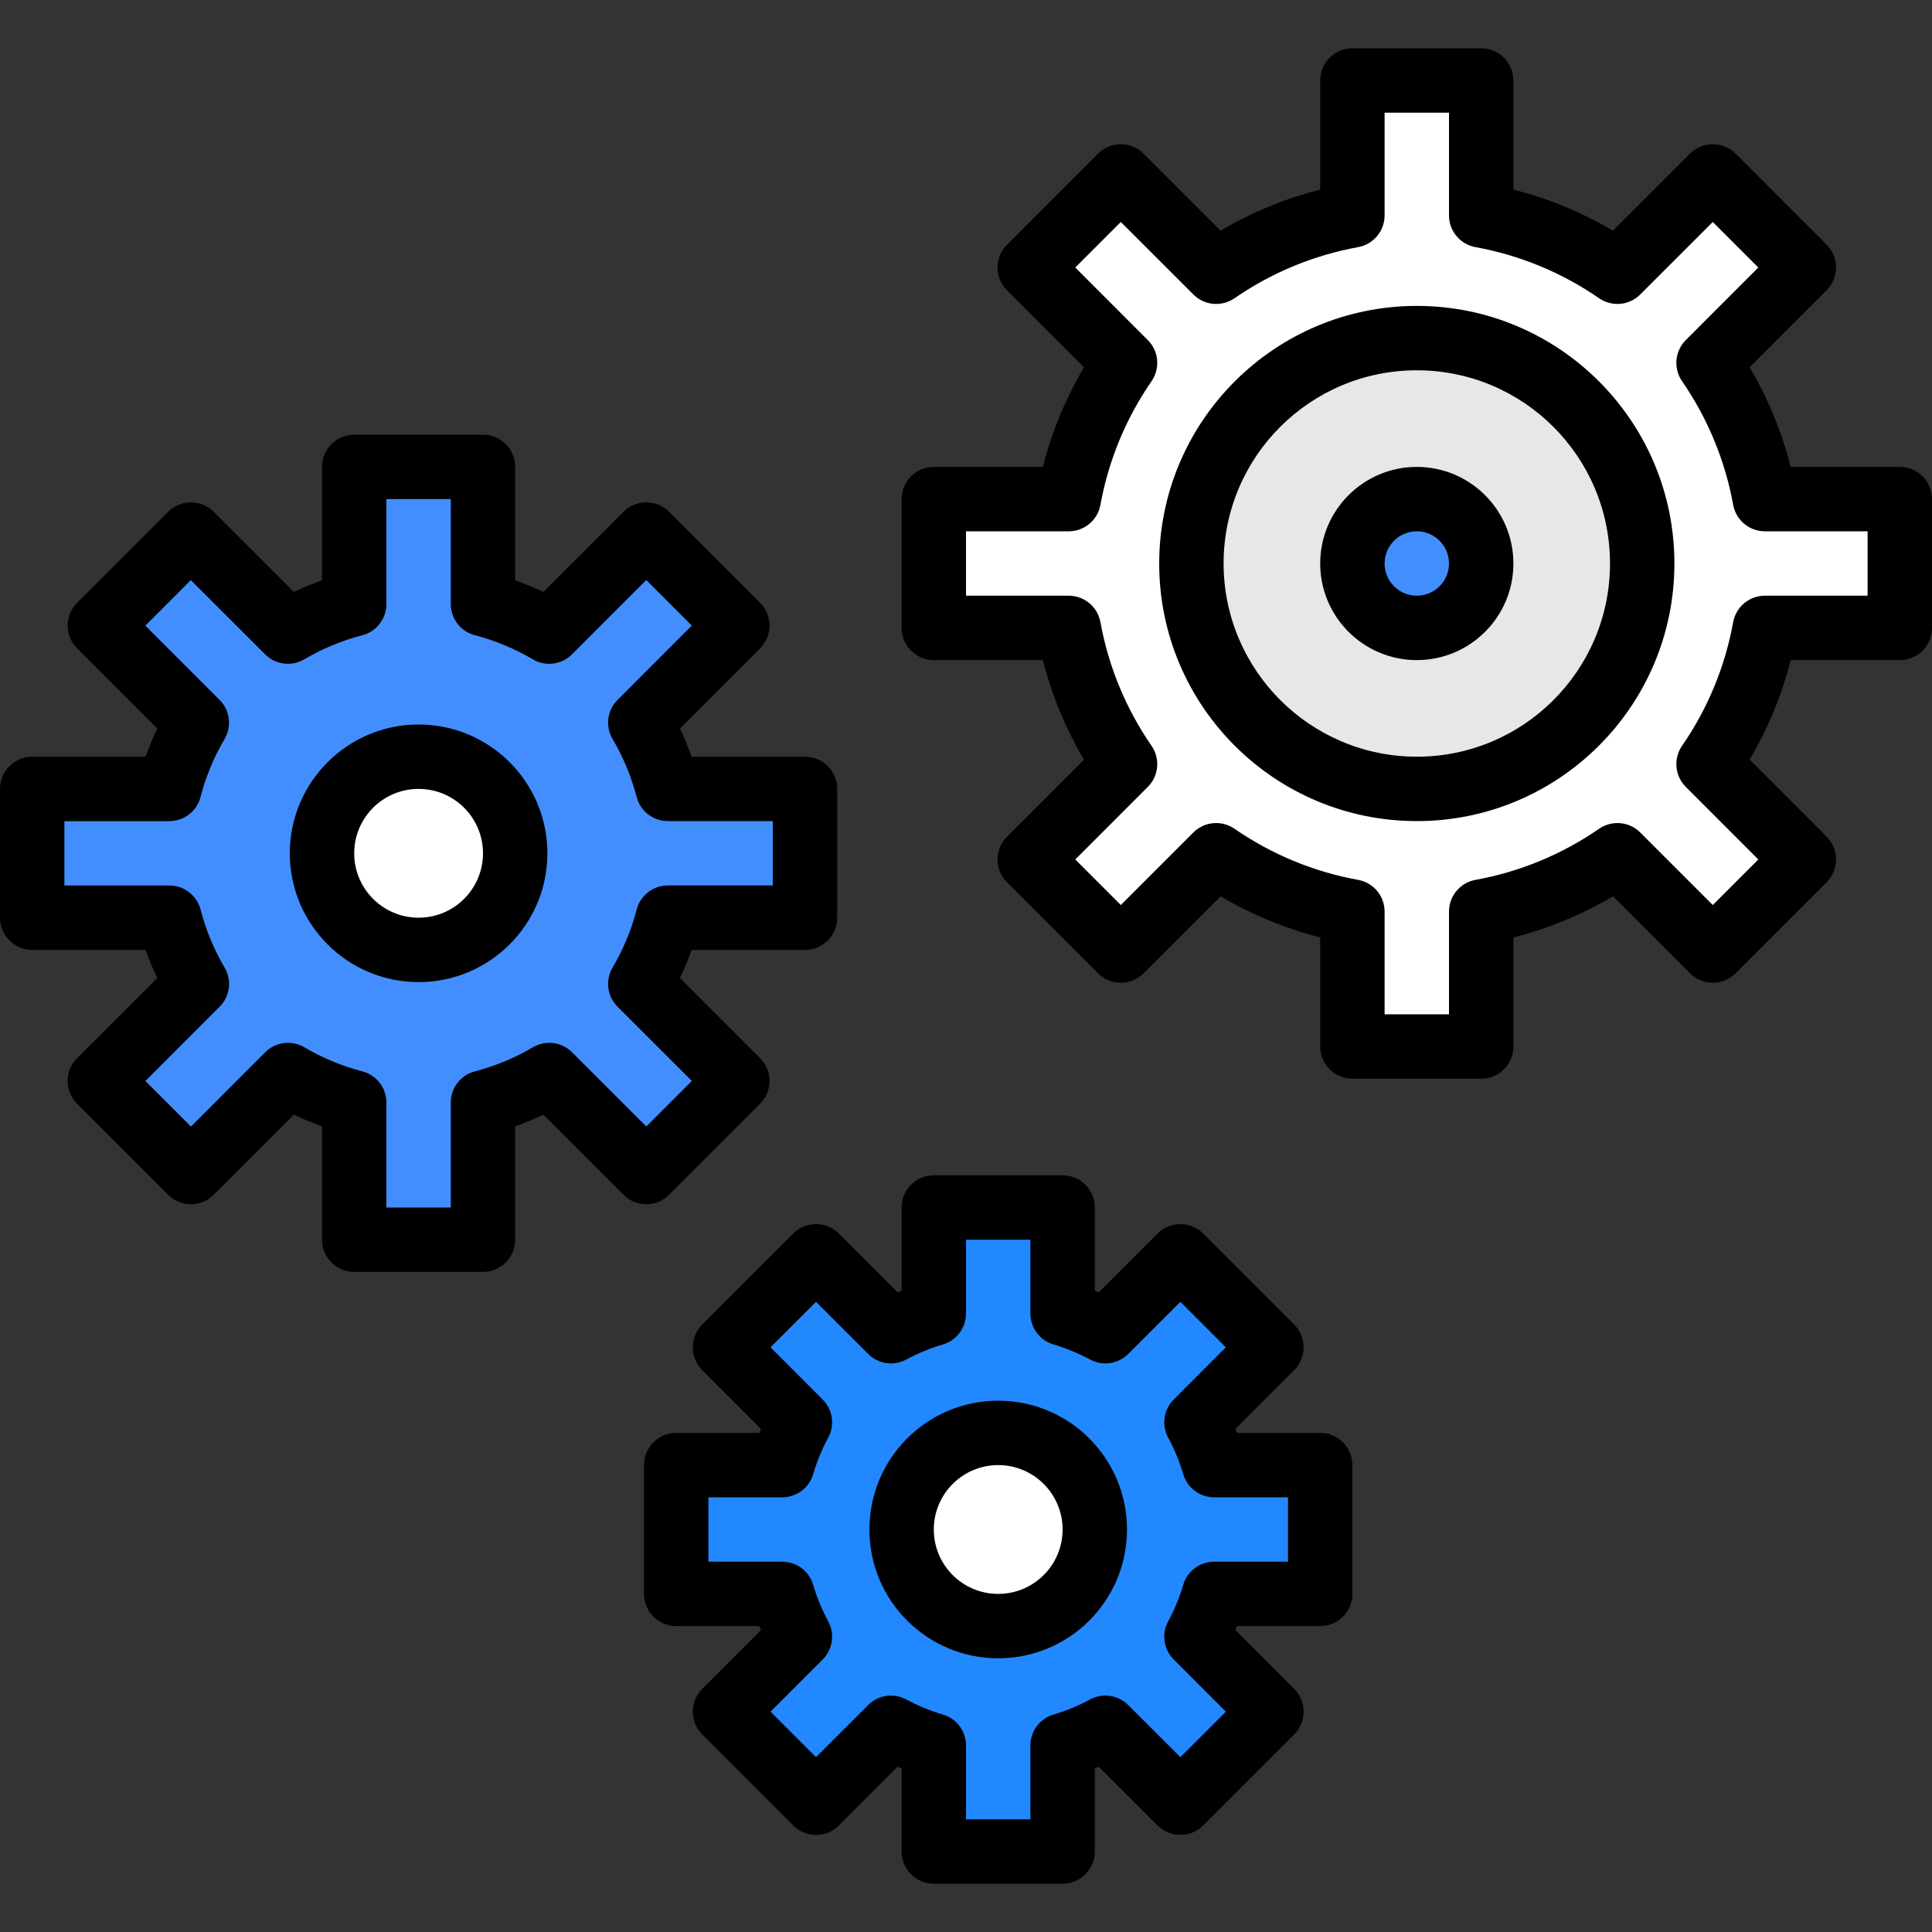 <svg width="30" height="30" viewBox="0 0 30 30" fill="none" xmlns="http://www.w3.org/2000/svg">
<rect x="0" y="0" width="30" height="30" fill="#333333" stroke="none"/>
<path d="M16.595 9.75C16.735 10.508 17.033 11.229 17.47 11.865L15.99 13.345L17.405 14.76L18.885 13.28C19.521 13.717 20.241 14.015 21 14.155V16.25H23V14.155C23.759 14.015 24.479 13.717 25.115 13.28L26.595 14.76L28.01 13.345L26.53 11.865C26.967 11.229 27.265 10.508 27.405 9.75H29.5V7.75H27.405C27.265 6.991 26.967 6.271 26.53 5.635L28.01 4.155L26.595 2.74L25.115 4.22C24.479 3.783 23.759 3.485 23 3.345V1.25H21V3.345C20.241 3.485 19.521 3.783 18.885 4.22L17.405 2.74L15.99 4.155L17.47 5.635C17.033 6.271 16.735 6.991 16.595 7.75H14.5V9.75H16.595Z" fill="white"/>
<path d="M18.5 8.75C18.5 10.683 20.067 12.25 22 12.25C23.933 12.25 25.5 10.683 25.5 8.75C25.5 6.817 23.933 5.25 22 5.25C20.067 5.25 18.5 6.817 18.5 8.75Z" fill="#E6E7E8"/>
<path d="M21 8.75C21 9.302 21.448 9.75 22 9.75C22.552 9.75 23 9.302 23 8.75C23 8.198 22.552 7.75 22 7.75C21.448 7.75 21 8.198 21 8.75Z" fill="#438EFF"/>
<path d="M12.145 24.75C12.213 24.981 12.305 25.204 12.42 25.415L11.255 26.58L12.67 27.995L13.835 26.83C14.046 26.945 14.269 27.037 14.5 27.105V28.75H16.5V27.105C16.731 27.037 16.954 26.945 17.165 26.83L18.33 27.995L19.745 26.58L18.58 25.415C18.695 25.204 18.787 24.981 18.855 24.75H20.5V22.75H18.855C18.787 22.519 18.695 22.296 18.58 22.085L19.745 20.92L18.33 19.505L17.165 20.67C16.954 20.555 16.731 20.463 16.5 20.395V18.75H14.5V20.395C14.269 20.463 14.046 20.555 13.835 20.67L12.67 19.505L11.255 20.92L12.42 22.085C12.305 22.296 12.213 22.519 12.145 22.75H10.5V24.75H12.145Z" fill="#2288FF"/>
<path d="M14 23.75C14 24.578 14.672 25.25 15.5 25.25C16.328 25.25 17 24.578 17 23.75C17 22.922 16.328 22.25 15.5 22.25C14.672 22.25 14 22.922 14 23.75Z" fill="white"/>
<path d="M2.63 14.25C2.725 14.611 2.868 14.957 3.055 15.28L1.55 16.785L2.965 18.2L4.47 16.695C4.793 16.882 5.139 17.025 5.5 17.12V19.25H7.5V17.12C7.861 17.025 8.207 16.882 8.53 16.695L10.035 18.2L11.45 16.785L9.945 15.28C10.132 14.957 10.275 14.611 10.37 14.25H12.5V12.25H10.37C10.275 11.889 10.132 11.543 9.945 11.22L11.45 9.715L10.035 8.3L8.53 9.805C8.207 9.618 7.861 9.475 7.5 9.38V7.25H5.5V9.38C5.139 9.475 4.793 9.618 4.47 9.805L2.965 8.3L1.55 9.715L3.055 11.22C2.868 11.543 2.725 11.889 2.63 12.25H0.5V14.25H2.63Z" fill="#438EFF"/>
<path d="M5 13.25C5 14.078 5.672 14.75 6.5 14.75C7.328 14.75 8 14.078 8 13.25C8 12.422 7.328 11.75 6.5 11.75C5.672 11.75 5 12.422 5 13.25Z" fill="white"/>
<path d="M20.5 16.25V14.556C19.957 14.418 19.436 14.203 18.954 13.918L17.758 15.114C17.562 15.309 17.246 15.309 17.05 15.114L15.636 13.7C15.441 13.505 15.441 13.188 15.636 12.993L16.832 11.797C16.547 11.314 16.332 10.793 16.194 10.25H14.5C14.224 10.25 14 10.026 14 9.75V7.75C14 7.474 14.224 7.25 14.5 7.25H16.194C16.332 6.707 16.547 6.186 16.832 5.704L15.636 4.508C15.441 4.312 15.441 3.996 15.636 3.801L17.05 2.386C17.245 2.191 17.562 2.191 17.757 2.386L18.953 3.582C19.436 3.297 19.957 3.082 20.5 2.944V1.25C20.5 0.974 20.724 0.75 21 0.75H23C23.276 0.75 23.5 0.974 23.5 1.25V2.944C24.043 3.082 24.564 3.297 25.046 3.582L26.242 2.386C26.438 2.191 26.754 2.191 26.95 2.386L28.364 3.8C28.559 3.995 28.559 4.312 28.364 4.507L27.168 5.703C27.453 6.186 27.668 6.707 27.806 7.25H29.5C29.776 7.25 30 7.474 30 7.75V9.75C30 10.026 29.776 10.25 29.5 10.25H27.806C27.668 10.793 27.453 11.314 27.168 11.796L28.364 12.992C28.559 13.188 28.559 13.504 28.364 13.7L26.95 15.114C26.755 15.309 26.438 15.309 26.243 15.114L25.047 13.918C24.564 14.203 24.044 14.418 23.5 14.556V16.25C23.5 16.526 23.276 16.75 23 16.75H21C20.724 16.75 20.5 16.526 20.5 16.25ZM21.5 14.155V15.75H22.5V14.155C22.5 13.914 22.672 13.707 22.909 13.663C23.6 13.538 24.255 13.267 24.832 12.868C25.031 12.732 25.299 12.756 25.47 12.927L26.596 14.053L27.303 13.346L26.177 12.219C26.006 12.049 25.982 11.781 26.118 11.582C26.517 11.005 26.788 10.349 26.913 9.659C26.957 9.422 27.164 9.25 27.405 9.25H29V8.25H27.405C27.164 8.25 26.957 8.078 26.913 7.841C26.788 7.151 26.517 6.495 26.118 5.918C25.982 5.719 26.006 5.451 26.177 5.281L27.303 4.154L26.596 3.447L25.469 4.573C25.299 4.744 25.031 4.768 24.832 4.632C24.255 4.233 23.599 3.962 22.909 3.837C22.672 3.793 22.5 3.586 22.5 3.345V1.75H21.5V3.345C21.5 3.586 21.328 3.793 21.091 3.837C20.401 3.962 19.745 4.233 19.168 4.632C18.969 4.768 18.701 4.744 18.531 4.573L17.404 3.447L16.697 4.154L17.823 5.281C17.994 5.451 18.018 5.719 17.882 5.918C17.483 6.495 17.212 7.151 17.087 7.841C17.043 8.078 16.836 8.25 16.595 8.25H15V9.25H16.595C16.836 9.25 17.043 9.422 17.087 9.659C17.212 10.349 17.483 11.005 17.882 11.582C18.018 11.781 17.994 12.049 17.823 12.219L16.697 13.346L17.404 14.053L18.53 12.927C18.701 12.756 18.969 12.732 19.168 12.868C19.745 13.267 20.4 13.538 21.091 13.663C21.328 13.707 21.5 13.914 21.5 14.155Z" fill="black"/>
<path d="M22 4.75C24.209 4.75 26 6.541 26 8.75C26 10.959 24.209 12.75 22 12.75C19.791 12.75 18 10.959 18 8.75C18.002 6.542 19.792 4.752 22 4.75ZM22 11.75C23.657 11.75 25 10.407 25 8.75C25 7.093 23.657 5.75 22 5.75C20.343 5.75 19 7.093 19 8.75C19.002 10.406 20.344 11.748 22 11.75Z" fill="black"/>
<path d="M22 7.25C22.828 7.25 23.5 7.922 23.5 8.75C23.5 9.578 22.828 10.25 22 10.25C21.172 10.25 20.5 9.578 20.5 8.75C20.5 7.922 21.172 7.25 22 7.25ZM22 9.25C22.276 9.25 22.5 9.026 22.5 8.75C22.5 8.474 22.276 8.25 22 8.25C21.724 8.25 21.5 8.474 21.5 8.75C21.5 9.026 21.724 9.25 22 9.25Z" fill="black"/>
<path d="M10.5 22.25H11.792L11.817 22.189L10.904 21.275C10.709 21.08 10.709 20.763 10.904 20.568L12.318 19.154C12.513 18.959 12.83 18.959 13.025 19.154L13.938 20.067L14 20.042V18.75C14 18.474 14.224 18.25 14.5 18.25H16.5C16.776 18.25 17 18.474 17 18.75V20.042L17.061 20.067L17.975 19.154C18.17 18.959 18.487 18.959 18.682 19.154L20.096 20.568C20.291 20.763 20.291 21.08 20.096 21.275L19.183 22.189L19.208 22.25H20.5C20.776 22.25 21 22.474 21 22.75V24.75C21 25.026 20.776 25.25 20.5 25.25H19.208L19.183 25.311L20.096 26.225C20.291 26.42 20.291 26.737 20.096 26.932L18.682 28.346C18.487 28.541 18.17 28.541 17.975 28.346L17.061 27.433L17 27.458V28.75C17 29.026 16.776 29.25 16.5 29.25H14.5C14.224 29.25 14 29.026 14 28.75V27.458L13.938 27.433L13.025 28.346C12.83 28.541 12.513 28.541 12.318 28.346L10.904 26.932C10.709 26.737 10.709 26.42 10.904 26.225L11.817 25.311L11.792 25.25H10.5C10.224 25.25 10 25.026 10 24.75V22.75C10 22.474 10.224 22.25 10.5 22.25ZM11 24.25H12.147C12.368 24.25 12.563 24.395 12.626 24.607C12.684 24.804 12.763 24.995 12.861 25.177C12.966 25.371 12.931 25.612 12.774 25.769L11.965 26.579L12.671 27.285L13.481 26.476C13.638 26.319 13.879 26.284 14.073 26.389C14.255 26.487 14.446 26.566 14.643 26.624C14.855 26.687 15 26.882 15 27.103V28.25H16V27.103C16 26.882 16.145 26.687 16.357 26.624C16.554 26.566 16.745 26.487 16.927 26.389C17.121 26.284 17.362 26.319 17.519 26.476L18.329 27.285L19.035 26.579L18.226 25.769C18.069 25.612 18.034 25.371 18.139 25.177C18.237 24.995 18.316 24.804 18.374 24.607C18.437 24.395 18.632 24.25 18.853 24.25H20V23.25H18.853C18.632 23.25 18.437 23.105 18.374 22.893C18.316 22.696 18.237 22.505 18.139 22.323C18.034 22.129 18.069 21.888 18.226 21.731L19.035 20.921L18.329 20.215L17.519 21.024C17.362 21.181 17.121 21.216 16.927 21.111C16.745 21.013 16.554 20.934 16.357 20.876C16.145 20.813 16 20.618 16 20.397V19.25H15V20.397C15 20.618 14.855 20.813 14.643 20.876C14.446 20.934 14.255 21.013 14.073 21.111C13.879 21.216 13.638 21.181 13.481 21.024L12.671 20.215L11.965 20.921L12.774 21.731C12.931 21.888 12.966 22.129 12.861 22.323C12.763 22.505 12.684 22.696 12.626 22.893C12.563 23.105 12.368 23.25 12.147 23.25H11V24.25Z" fill="black"/>
<path d="M15.5 21.75C16.605 21.75 17.5 22.645 17.5 23.75C17.5 24.855 16.605 25.75 15.5 25.75C14.396 25.75 13.5 24.855 13.5 23.75C13.5 22.645 14.396 21.75 15.5 21.75ZM15.5 24.75C16.052 24.75 16.5 24.302 16.5 23.75C16.5 23.198 16.052 22.75 15.5 22.75C14.948 22.75 14.5 23.198 14.5 23.75C14.5 24.302 14.948 24.75 15.5 24.75Z" fill="black"/>
<path d="M6.5 11.25C7.604 11.25 8.5 12.146 8.5 13.25C8.5 14.354 7.604 15.25 6.5 15.25C5.396 15.25 4.5 14.354 4.5 13.25C4.5 12.146 5.396 11.25 6.5 11.25ZM6.5 14.25C7.052 14.25 7.5 13.802 7.5 13.25C7.5 12.698 7.052 12.25 6.5 12.25C5.948 12.25 5.5 12.698 5.5 13.25C5.5 13.802 5.948 14.25 6.5 14.25Z" fill="black"/>
<path d="M0.5 11.75H2.261C2.314 11.601 2.374 11.456 2.442 11.313L1.197 10.068C1.002 9.873 1.002 9.556 1.197 9.361L2.611 7.947C2.806 7.752 3.123 7.752 3.318 7.947L4.563 9.192C4.706 9.124 4.851 9.064 5 9.011V7.25C5 6.974 5.224 6.75 5.5 6.75H7.5C7.776 6.75 8 6.974 8 7.25V9.011C8.149 9.064 8.294 9.124 8.437 9.192L9.682 7.947C9.877 7.752 10.194 7.752 10.389 7.947L11.803 9.361C11.998 9.556 11.998 9.873 11.803 10.068L10.558 11.313C10.626 11.456 10.686 11.601 10.739 11.75H12.5C12.776 11.75 13 11.974 13 12.25V14.25C13 14.526 12.776 14.75 12.5 14.75H10.739C10.686 14.899 10.626 15.044 10.558 15.187L11.803 16.432C11.998 16.627 11.998 16.944 11.803 17.139L10.389 18.553C10.194 18.748 9.877 18.748 9.682 18.553L8.437 17.308C8.294 17.376 8.149 17.436 8 17.489V19.25C8 19.526 7.776 19.75 7.5 19.75H5.5C5.224 19.75 5 19.526 5 19.25V17.489C4.851 17.436 4.706 17.376 4.563 17.308L3.318 18.553C3.123 18.748 2.806 18.748 2.611 18.553L1.197 17.139C1.002 16.944 1.002 16.627 1.197 16.432L2.442 15.187C2.374 15.044 2.314 14.899 2.261 14.75H0.5C0.224 14.75 -2.86102e-06 14.526 -2.86102e-06 14.25V12.25C-2.86102e-06 11.974 0.224 11.75 0.5 11.75ZM1 13.75H2.631C2.859 13.75 3.058 13.905 3.115 14.125C3.197 14.441 3.322 14.744 3.488 15.025C3.604 15.222 3.572 15.472 3.41 15.633L2.258 16.786L2.965 17.493L4.117 16.34C4.279 16.178 4.529 16.146 4.726 16.262C5.007 16.428 5.31 16.554 5.625 16.636C5.846 16.693 6 16.892 6 17.119V18.75H7V17.119C7 16.891 7.155 16.692 7.375 16.636C7.691 16.553 7.994 16.428 8.275 16.262C8.472 16.146 8.722 16.178 8.883 16.34L10.036 17.492L10.743 16.785L9.59 15.633C9.428 15.471 9.396 15.221 9.512 15.024C9.678 14.743 9.804 14.44 9.886 14.124C9.943 13.904 10.142 13.75 10.369 13.749H12V12.75H10.369C10.141 12.75 9.942 12.595 9.886 12.375C9.803 12.059 9.678 11.756 9.512 11.475C9.396 11.278 9.428 11.028 9.59 10.867L10.742 9.714L10.035 9.007L8.883 10.16C8.721 10.322 8.471 10.354 8.274 10.238C7.993 10.072 7.69 9.946 7.375 9.864C7.154 9.807 7 9.608 7 9.381V7.75H6V9.381C5.999 9.609 5.845 9.808 5.625 9.864C5.309 9.947 5.006 10.072 4.725 10.238C4.528 10.354 4.278 10.322 4.116 10.16L2.963 9.008L2.257 9.715L3.409 10.867C3.571 11.029 3.603 11.279 3.487 11.476C3.321 11.757 3.195 12.06 3.114 12.376C3.057 12.596 2.858 12.75 2.63 12.751H1V13.75Z" fill="black"/>
</svg>
